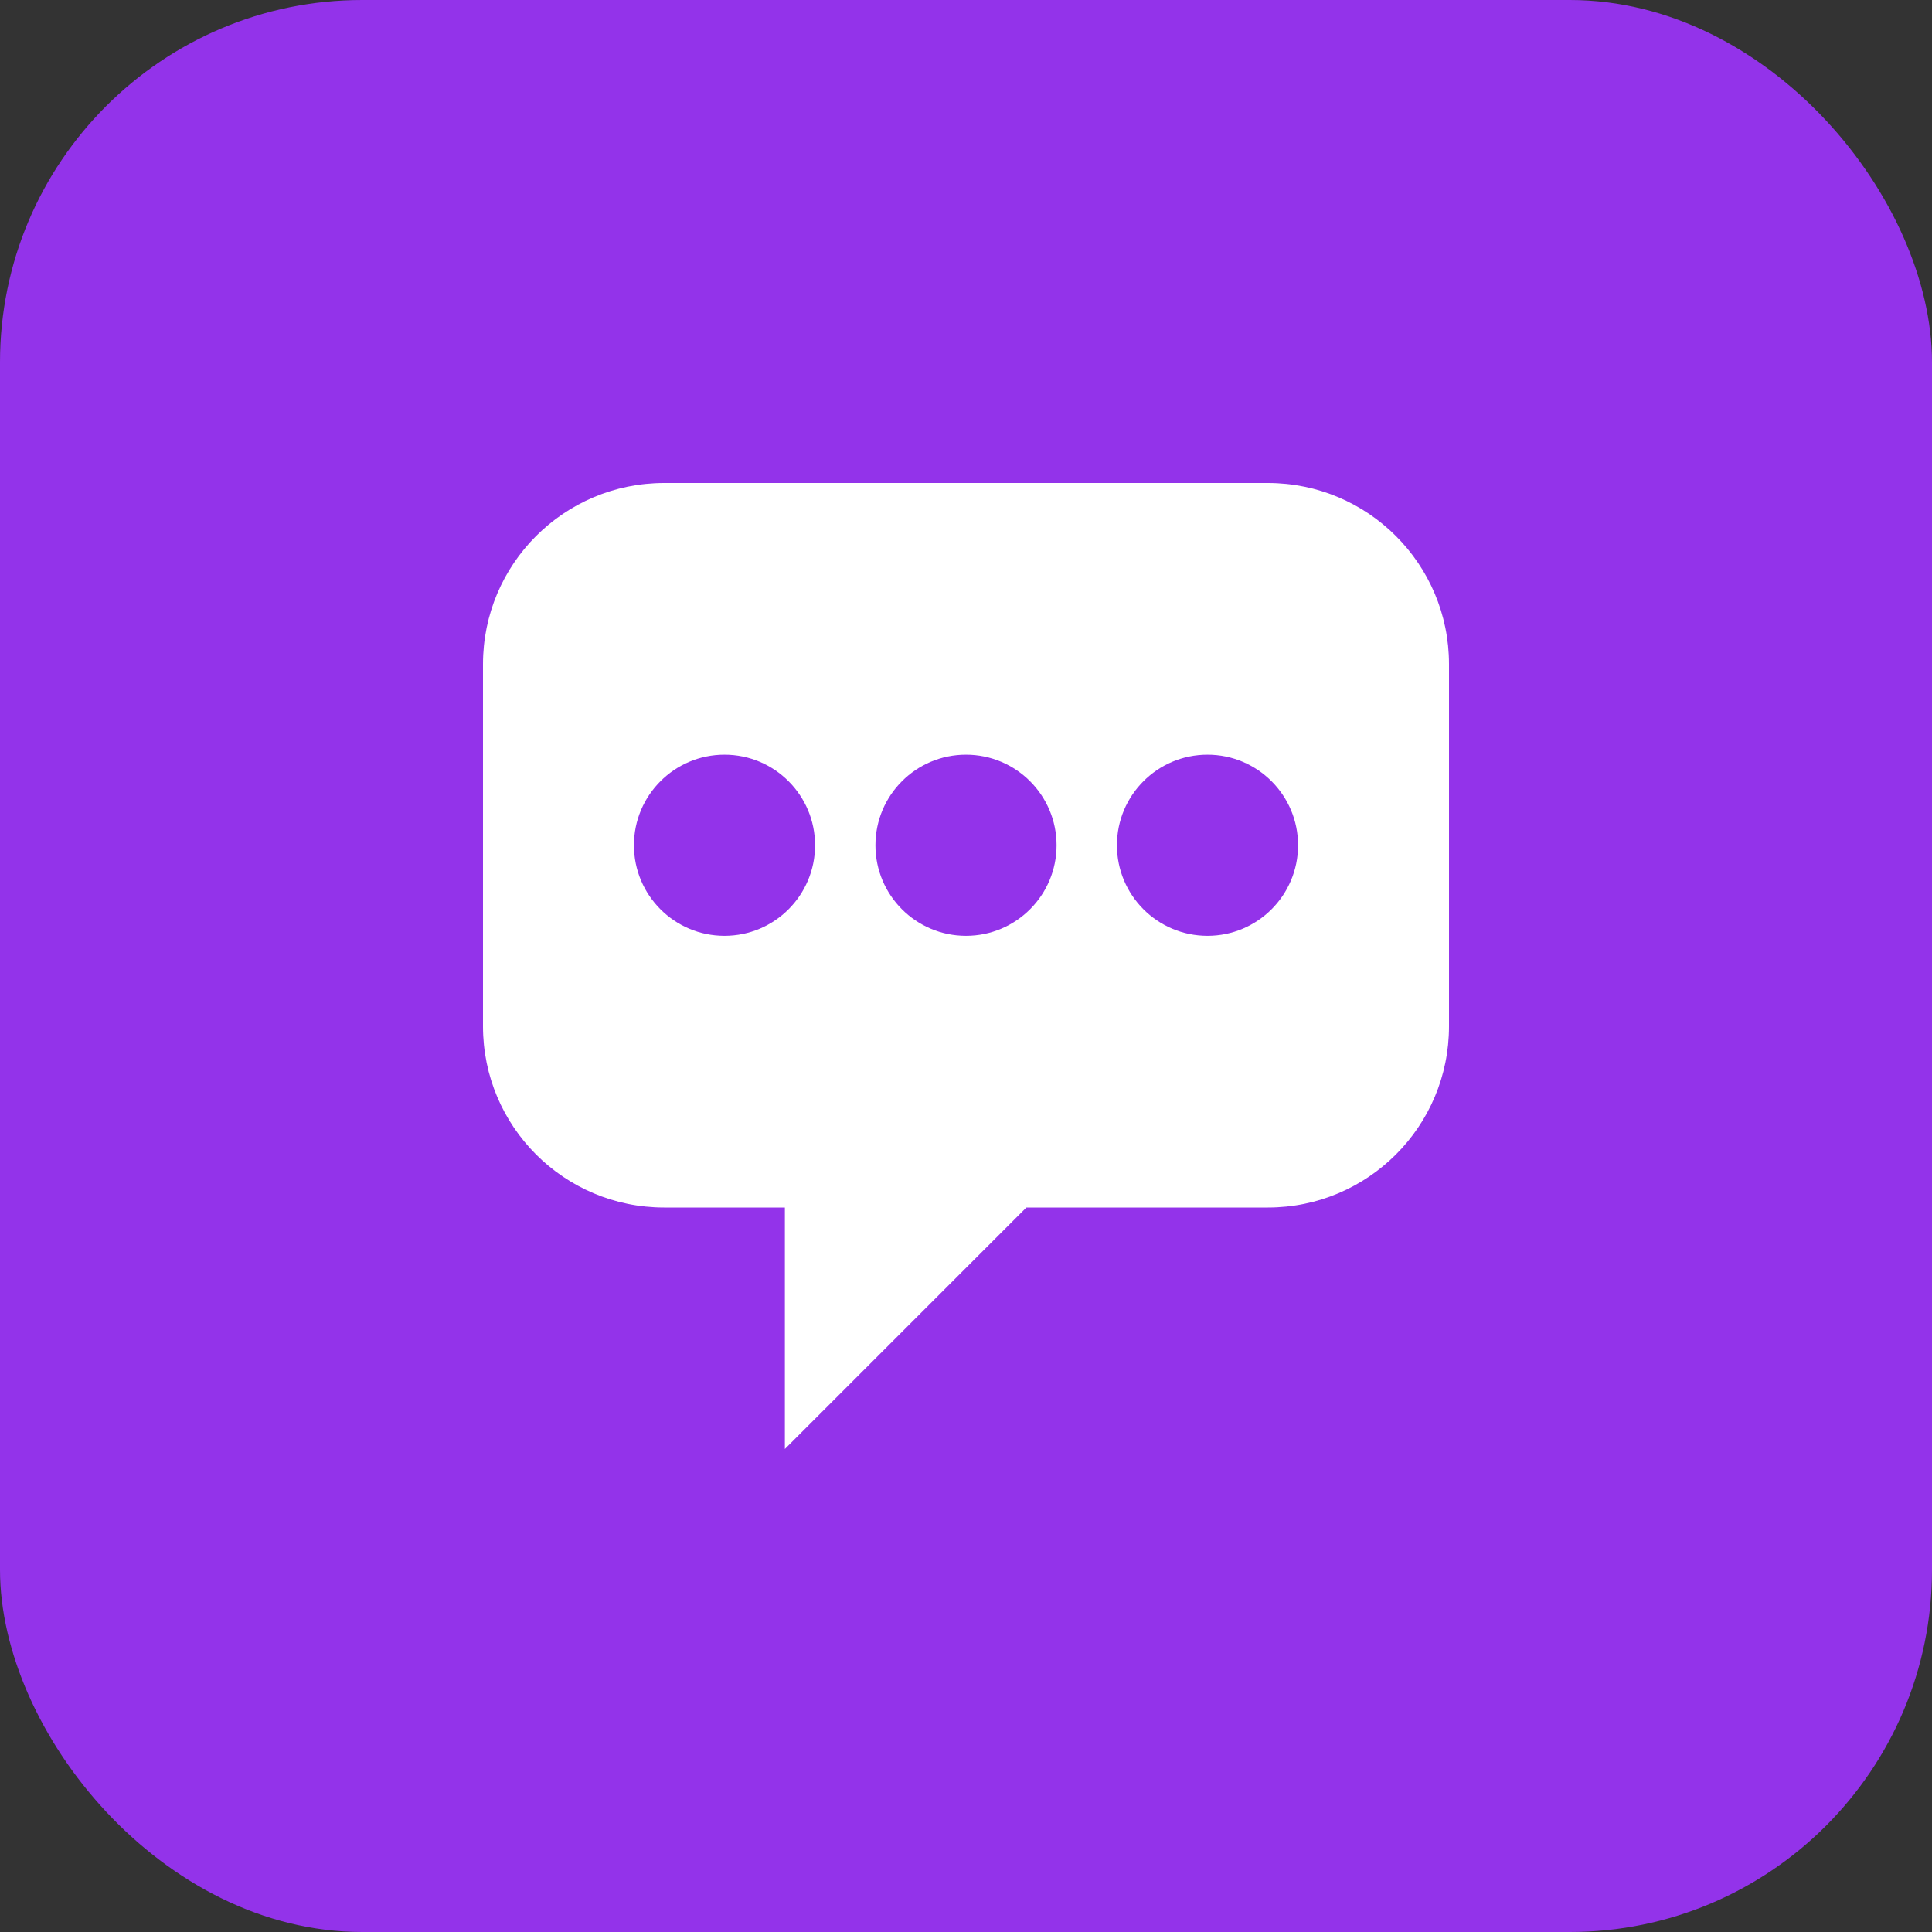 <svg xmlns="http://www.w3.org/2000/svg" width="32" height="32" viewBox="0 0 32 32" fill="none">
  <rect x="0" y="0" width="32" height="32" fill="#333333" stroke="none"/>
  <rect width="32" height="32" rx="6" fill="#9333EA" />
  <path d="M8 11C8 9.343 9.343 8 11 8H21C22.657 8 24 9.343 24 11V17C24 18.657 22.657 20 21 20H17L13 24V20H11C9.343 20 8 18.657 8 17V11Z" fill="white" />
  <circle cx="12" cy="14" r="1.5" fill="#9333EA" />
  <circle cx="16" cy="14" r="1.5" fill="#9333EA" />
  <circle cx="20" cy="14" r="1.5" fill="#9333EA" />
</svg>
